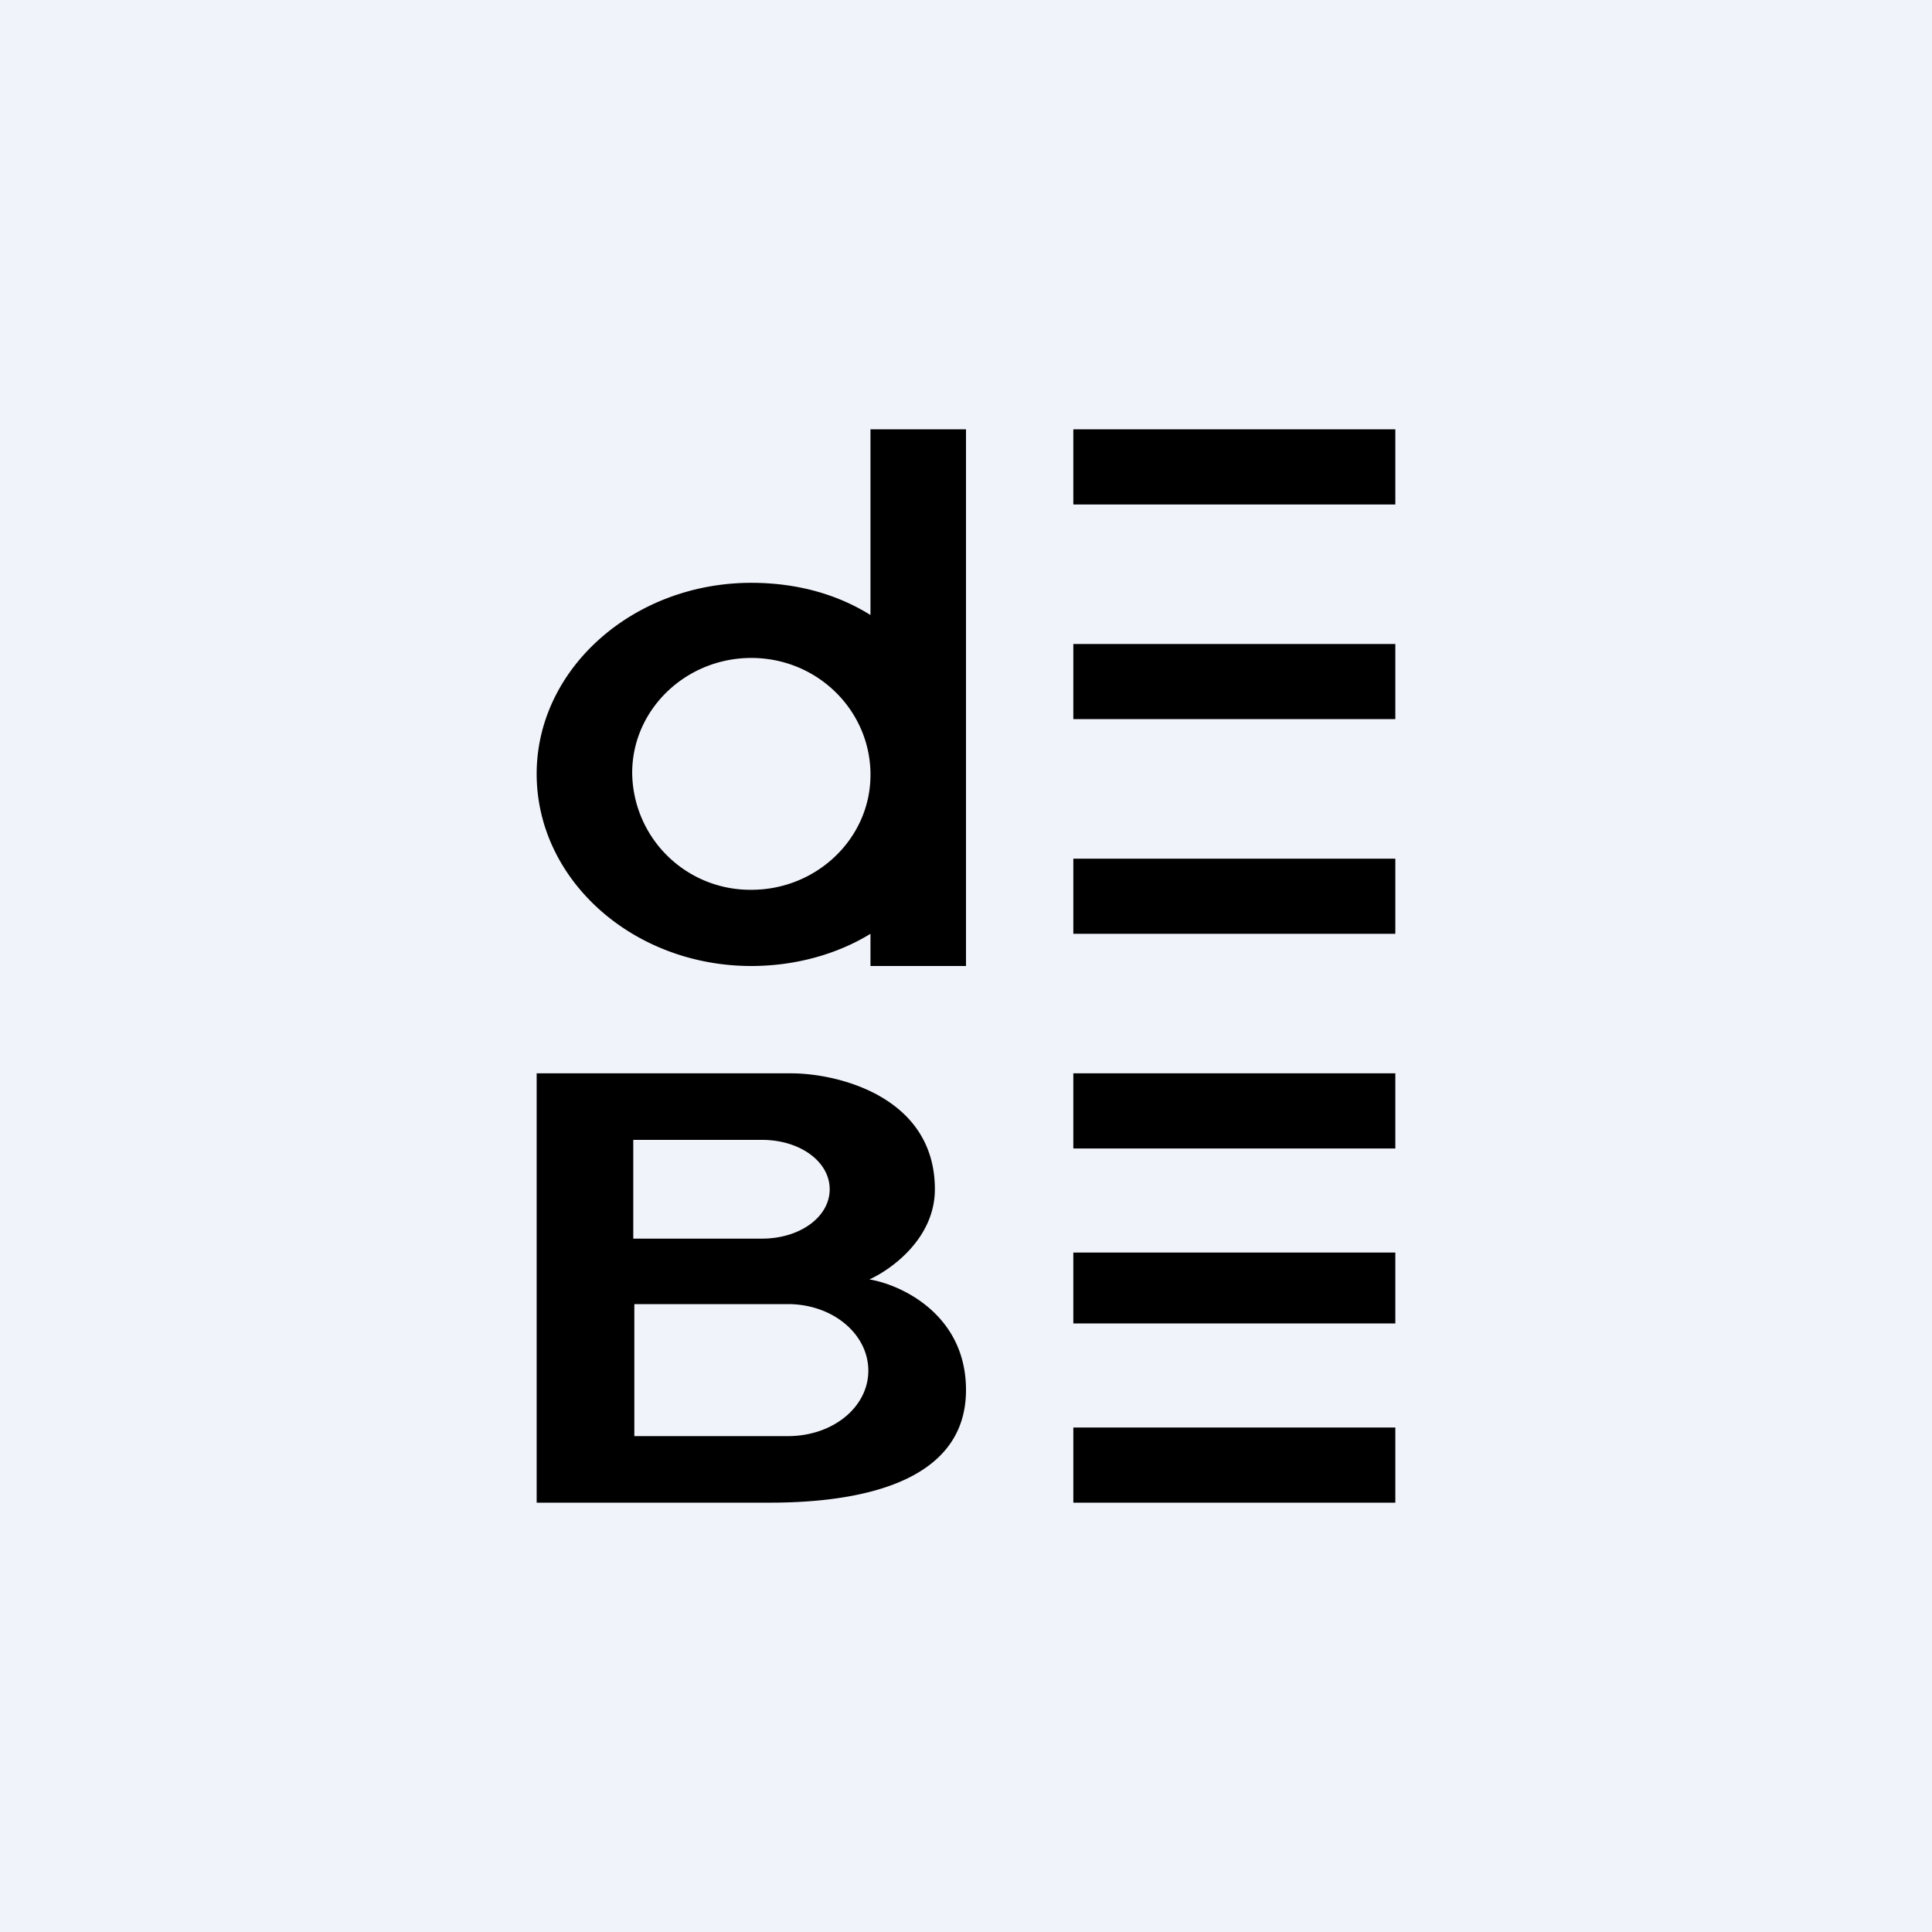 <!-- by TradingView --><svg width="18" height="18" viewBox="0 0 18 18" xmlns="http://www.w3.org/2000/svg"><path fill="#F0F3FA" d="M0 0h18v18H0z"/><path fill-rule="evenodd" d="M9 4h-.89v1.73c-.32-.2-.7-.3-1.11-.3-1.1 0-2 .8-2 1.78C5 8.2 5.9 9 7 9c.41 0 .8-.11 1.11-.3V9H9V4Zm-.89 3.22c0 .59-.5 1.07-1.11 1.07A1.1 1.1 0 0 1 5.89 7.2c0-.59.5-1.07 1.11-1.07.61 0 1.1.48 1.11 1.07ZM13 4h-3v.7h3V4Zm0 6h-3v.7h3V10Zm-3-4h3v.7h-3V6Zm3 5.67h-3v.66h3v-.66ZM10 8h3v.7h-3V8Zm3 5.3h-3v.7h3v-.7ZM5 10v4h2.17C7.95 14 9 13.84 9 12.95c0-.7-.6-.98-.9-1.03.2-.09.61-.38.61-.84 0-.86-.9-1.08-1.34-1.08H5Zm2.1.62H5.9v.92h1.2c.35 0 .63-.2.63-.46s-.28-.46-.63-.46Zm.24 1.53H5.91v1.23h1.43c.42 0 .75-.27.75-.61 0-.34-.33-.62-.75-.62Z"/></svg>